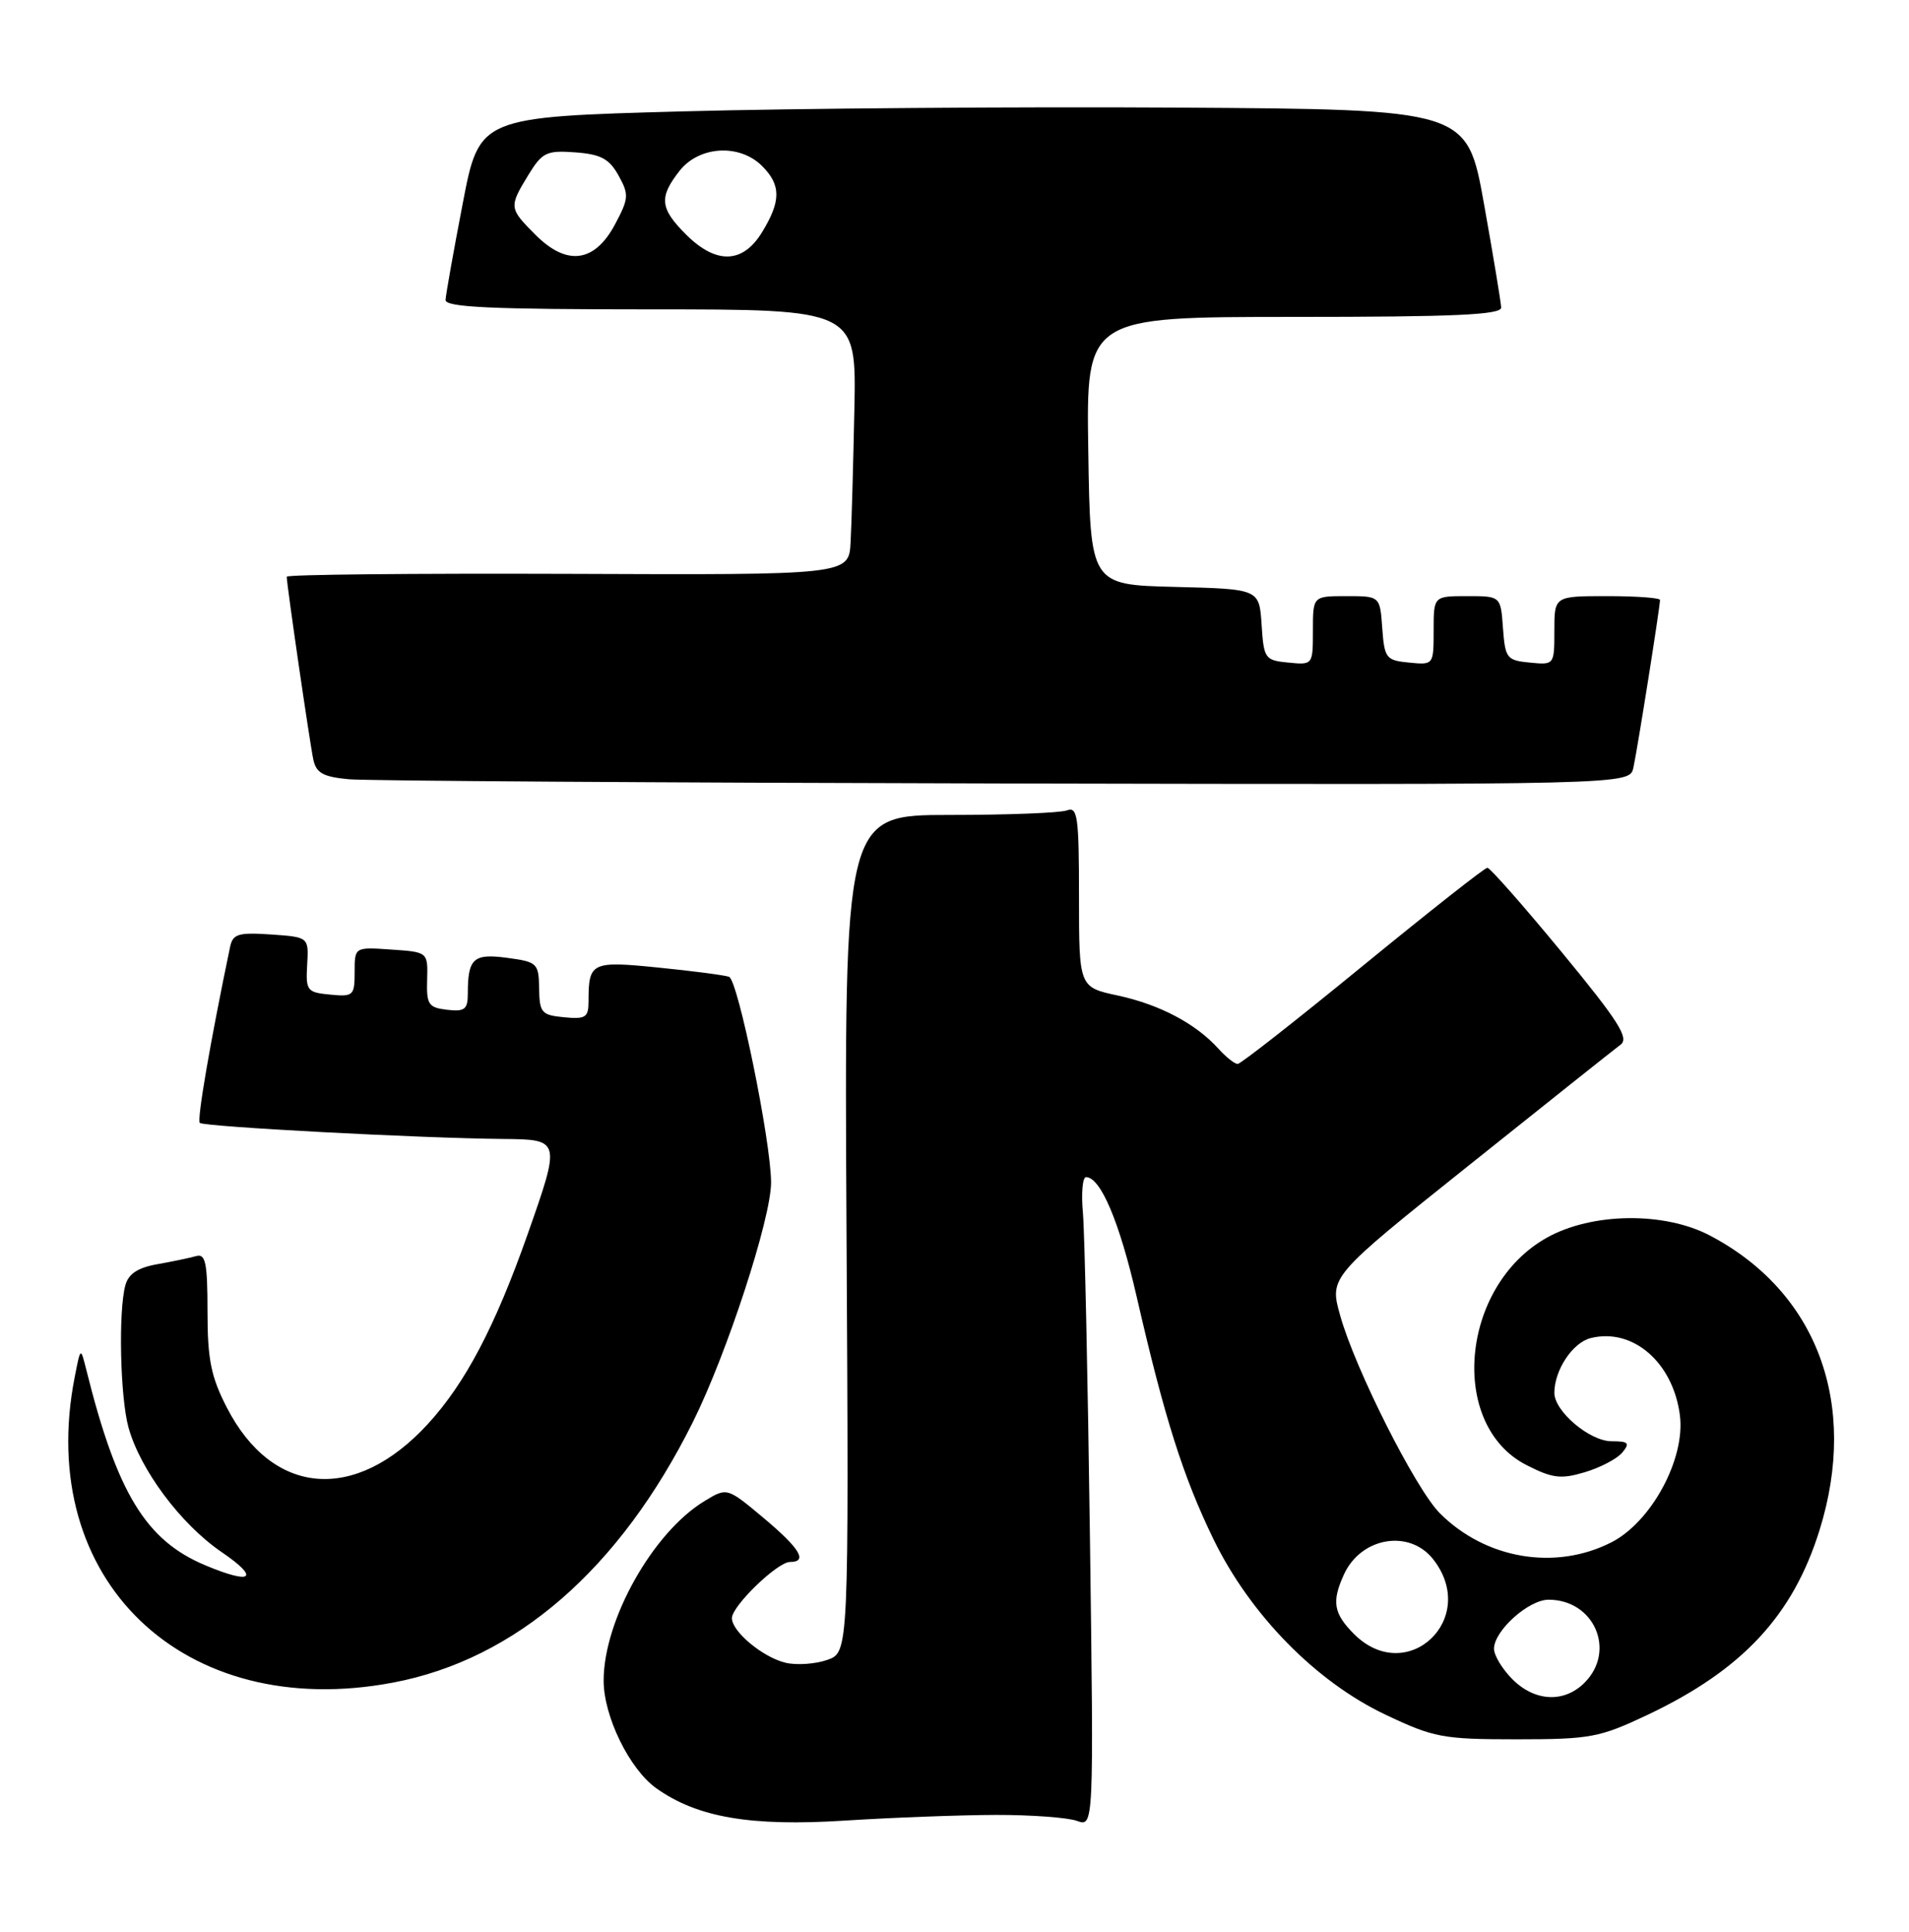 <?xml version="1.0" encoding="UTF-8" standalone="no"?>
<!DOCTYPE svg PUBLIC "-//W3C//DTD SVG 1.1//EN" "http://www.w3.org/Graphics/SVG/1.1/DTD/svg11.dtd" >
<svg xmlns="http://www.w3.org/2000/svg" xmlns:xlink="http://www.w3.org/1999/xlink" version="1.1" viewBox="0 0 253 256">
 <g >
 <path fill="currentColor"
d=" M 132.00 240.52 C 136.68 240.51 141.50 240.87 142.73 241.31 C 144.96 242.12 144.96 242.12 144.45 203.81 C 144.17 182.74 143.75 163.36 143.52 160.75 C 143.28 158.14 143.47 156.00 143.93 156.00 C 145.86 156.00 148.36 161.91 150.65 171.87 C 154.32 187.88 156.81 195.73 160.82 203.98 C 165.70 214.00 174.41 222.88 183.63 227.24 C 190.03 230.28 191.22 230.50 201.00 230.50 C 210.77 230.50 211.98 230.27 218.35 227.26 C 230.92 221.30 237.62 214.11 241.15 202.76 C 246.35 186.05 240.83 171.21 226.62 163.74 C 220.57 160.56 210.99 160.68 205.01 164.02 C 193.56 170.42 191.91 188.85 202.31 194.16 C 205.76 195.92 206.88 196.05 210.05 195.10 C 212.09 194.49 214.32 193.32 215.00 192.50 C 216.05 191.23 215.83 191.00 213.58 191.00 C 210.69 191.00 206.00 187.04 206.00 184.59 C 206.00 181.57 208.41 177.94 210.81 177.33 C 216.40 175.93 221.75 180.56 222.64 187.59 C 223.37 193.35 218.84 201.72 213.53 204.41 C 206.10 208.18 196.89 206.61 190.83 200.55 C 187.63 197.36 179.60 181.44 177.62 174.36 C 176.17 169.22 176.17 169.22 194.77 154.36 C 204.99 146.19 214.00 139.02 214.78 138.44 C 215.94 137.58 214.48 135.29 206.98 126.19 C 201.91 120.04 197.47 115.00 197.12 115.00 C 196.77 115.00 189.35 120.85 180.61 128.00 C 171.88 135.15 164.42 141.00 164.03 141.00 C 163.63 141.00 162.48 140.09 161.47 138.97 C 158.47 135.65 153.69 133.13 148.18 131.94 C 143.00 130.83 143.00 130.83 143.00 118.81 C 143.00 108.26 142.81 106.86 141.42 107.39 C 140.55 107.73 133.55 108.00 125.86 108.00 C 111.88 108.00 111.88 108.00 112.19 163.49 C 112.50 218.98 112.50 218.98 109.63 219.98 C 108.05 220.53 105.58 220.70 104.13 220.36 C 101.12 219.65 97.00 216.23 97.00 214.44 C 97.00 212.84 103.03 207.00 104.69 207.00 C 107.11 207.00 106.03 205.22 101.18 201.15 C 96.35 197.11 96.35 197.11 93.35 198.94 C 86.51 203.09 80.00 214.70 80.00 222.72 C 80.00 227.46 83.42 234.45 86.98 236.99 C 92.43 240.86 99.47 242.07 112.00 241.27 C 118.33 240.87 127.33 240.53 132.00 240.52 Z  M 52.11 222.98 C 68.37 219.90 82.11 207.95 91.82 188.47 C 96.34 179.40 102.21 161.42 102.19 156.68 C 102.17 151.22 97.80 129.86 96.62 129.45 C 96.00 129.23 91.80 128.68 87.28 128.23 C 78.40 127.33 78.00 127.52 78.00 132.65 C 78.00 134.84 77.63 135.09 74.75 134.81 C 71.77 134.53 71.50 134.21 71.45 131.00 C 71.40 127.66 71.21 127.47 67.23 126.94 C 62.75 126.33 62.00 127.01 62.00 131.65 C 62.00 133.77 61.60 134.09 59.25 133.82 C 56.78 133.53 56.51 133.12 56.61 129.84 C 56.71 126.17 56.71 126.17 51.86 125.84 C 47.00 125.50 47.00 125.50 47.00 128.81 C 47.00 131.95 46.83 132.11 43.75 131.81 C 40.69 131.52 40.51 131.29 40.71 127.84 C 40.92 124.19 40.92 124.19 35.92 123.84 C 31.57 123.55 30.86 123.76 30.49 125.50 C 27.88 138.01 26.08 148.42 26.48 148.81 C 26.99 149.32 55.82 150.85 66.75 150.94 C 74.32 151.01 74.33 151.07 69.89 163.67 C 65.60 175.83 61.64 183.35 56.69 188.73 C 47.07 199.20 36.11 198.29 30.06 186.53 C 27.96 182.45 27.50 180.16 27.50 173.79 C 27.50 167.36 27.24 166.10 26.00 166.46 C 25.18 166.70 22.85 167.18 20.84 167.54 C 18.25 168.00 17.02 168.82 16.61 170.34 C 15.67 173.83 15.93 185.20 17.03 189.18 C 18.60 194.81 23.97 202.00 29.36 205.68 C 34.49 209.18 33.45 210.05 27.23 207.45 C 19.33 204.15 15.51 197.89 11.43 181.50 C 10.68 178.50 10.68 178.50 9.90 182.50 C 4.63 209.37 24.32 228.25 52.11 222.98 Z  M 216.47 101.75 C 216.98 99.48 220.00 80.46 220.00 79.51 C 220.00 79.23 216.85 79.00 213.00 79.00 C 206.00 79.00 206.00 79.00 206.00 83.56 C 206.00 88.11 205.99 88.13 202.75 87.81 C 199.70 87.52 199.48 87.24 199.19 83.25 C 198.89 79.00 198.89 79.00 194.44 79.00 C 190.00 79.00 190.00 79.00 190.00 83.56 C 190.00 88.11 189.99 88.13 186.75 87.81 C 183.70 87.52 183.48 87.24 183.19 83.25 C 182.89 79.00 182.89 79.00 178.44 79.00 C 174.00 79.00 174.00 79.00 174.00 83.56 C 174.00 88.11 173.99 88.13 170.75 87.81 C 167.64 87.51 167.49 87.30 167.20 82.78 C 166.89 78.06 166.89 78.06 155.70 77.78 C 144.50 77.50 144.50 77.50 144.23 59.75 C 143.95 42.00 143.95 42.00 171.48 42.00 C 192.85 42.00 198.99 41.72 198.95 40.75 C 198.92 40.06 197.90 33.88 196.67 27.00 C 194.43 14.50 194.43 14.50 155.97 14.26 C 134.81 14.13 105.36 14.36 90.51 14.76 C 63.52 15.50 63.52 15.50 61.32 27.00 C 60.10 33.33 59.08 39.06 59.05 39.75 C 59.01 40.72 65.09 41.00 86.25 41.00 C 113.50 41.00 113.50 41.00 113.23 54.25 C 113.08 61.54 112.86 69.46 112.73 71.85 C 112.50 76.20 112.50 76.20 75.25 76.05 C 54.76 75.98 38.00 76.14 38.00 76.43 C 38.00 77.46 41.07 98.57 41.53 100.69 C 41.91 102.45 42.86 102.96 46.25 103.27 C 48.59 103.48 87.73 103.73 133.23 103.83 C 215.96 104.00 215.96 104.00 216.47 101.75 Z  M 200.45 222.55 C 199.10 221.20 198.00 219.38 198.00 218.50 C 198.00 216.12 202.58 212.00 205.23 212.00 C 211.29 212.00 214.22 218.78 210.00 223.00 C 207.30 225.70 203.43 225.52 200.45 222.55 Z  M 179.45 216.55 C 176.73 213.82 176.47 212.26 178.11 208.66 C 180.36 203.72 186.77 202.62 189.93 206.63 C 196.11 214.49 186.49 223.58 179.45 216.55 Z  M 70.99 31.14 C 67.45 27.60 67.43 27.45 70.02 23.19 C 71.86 20.19 72.42 19.91 76.24 20.19 C 79.62 20.44 80.74 21.04 81.97 23.25 C 83.38 25.79 83.34 26.30 81.50 29.75 C 78.80 34.80 75.14 35.29 70.99 31.14 Z  M 90.92 31.08 C 87.45 27.61 87.31 26.15 90.07 22.63 C 92.67 19.33 98.02 19.02 101.00 22.00 C 103.52 24.52 103.52 26.64 101.01 30.75 C 98.45 34.96 94.92 35.07 90.92 31.08 Z "/>
</g>
</svg>